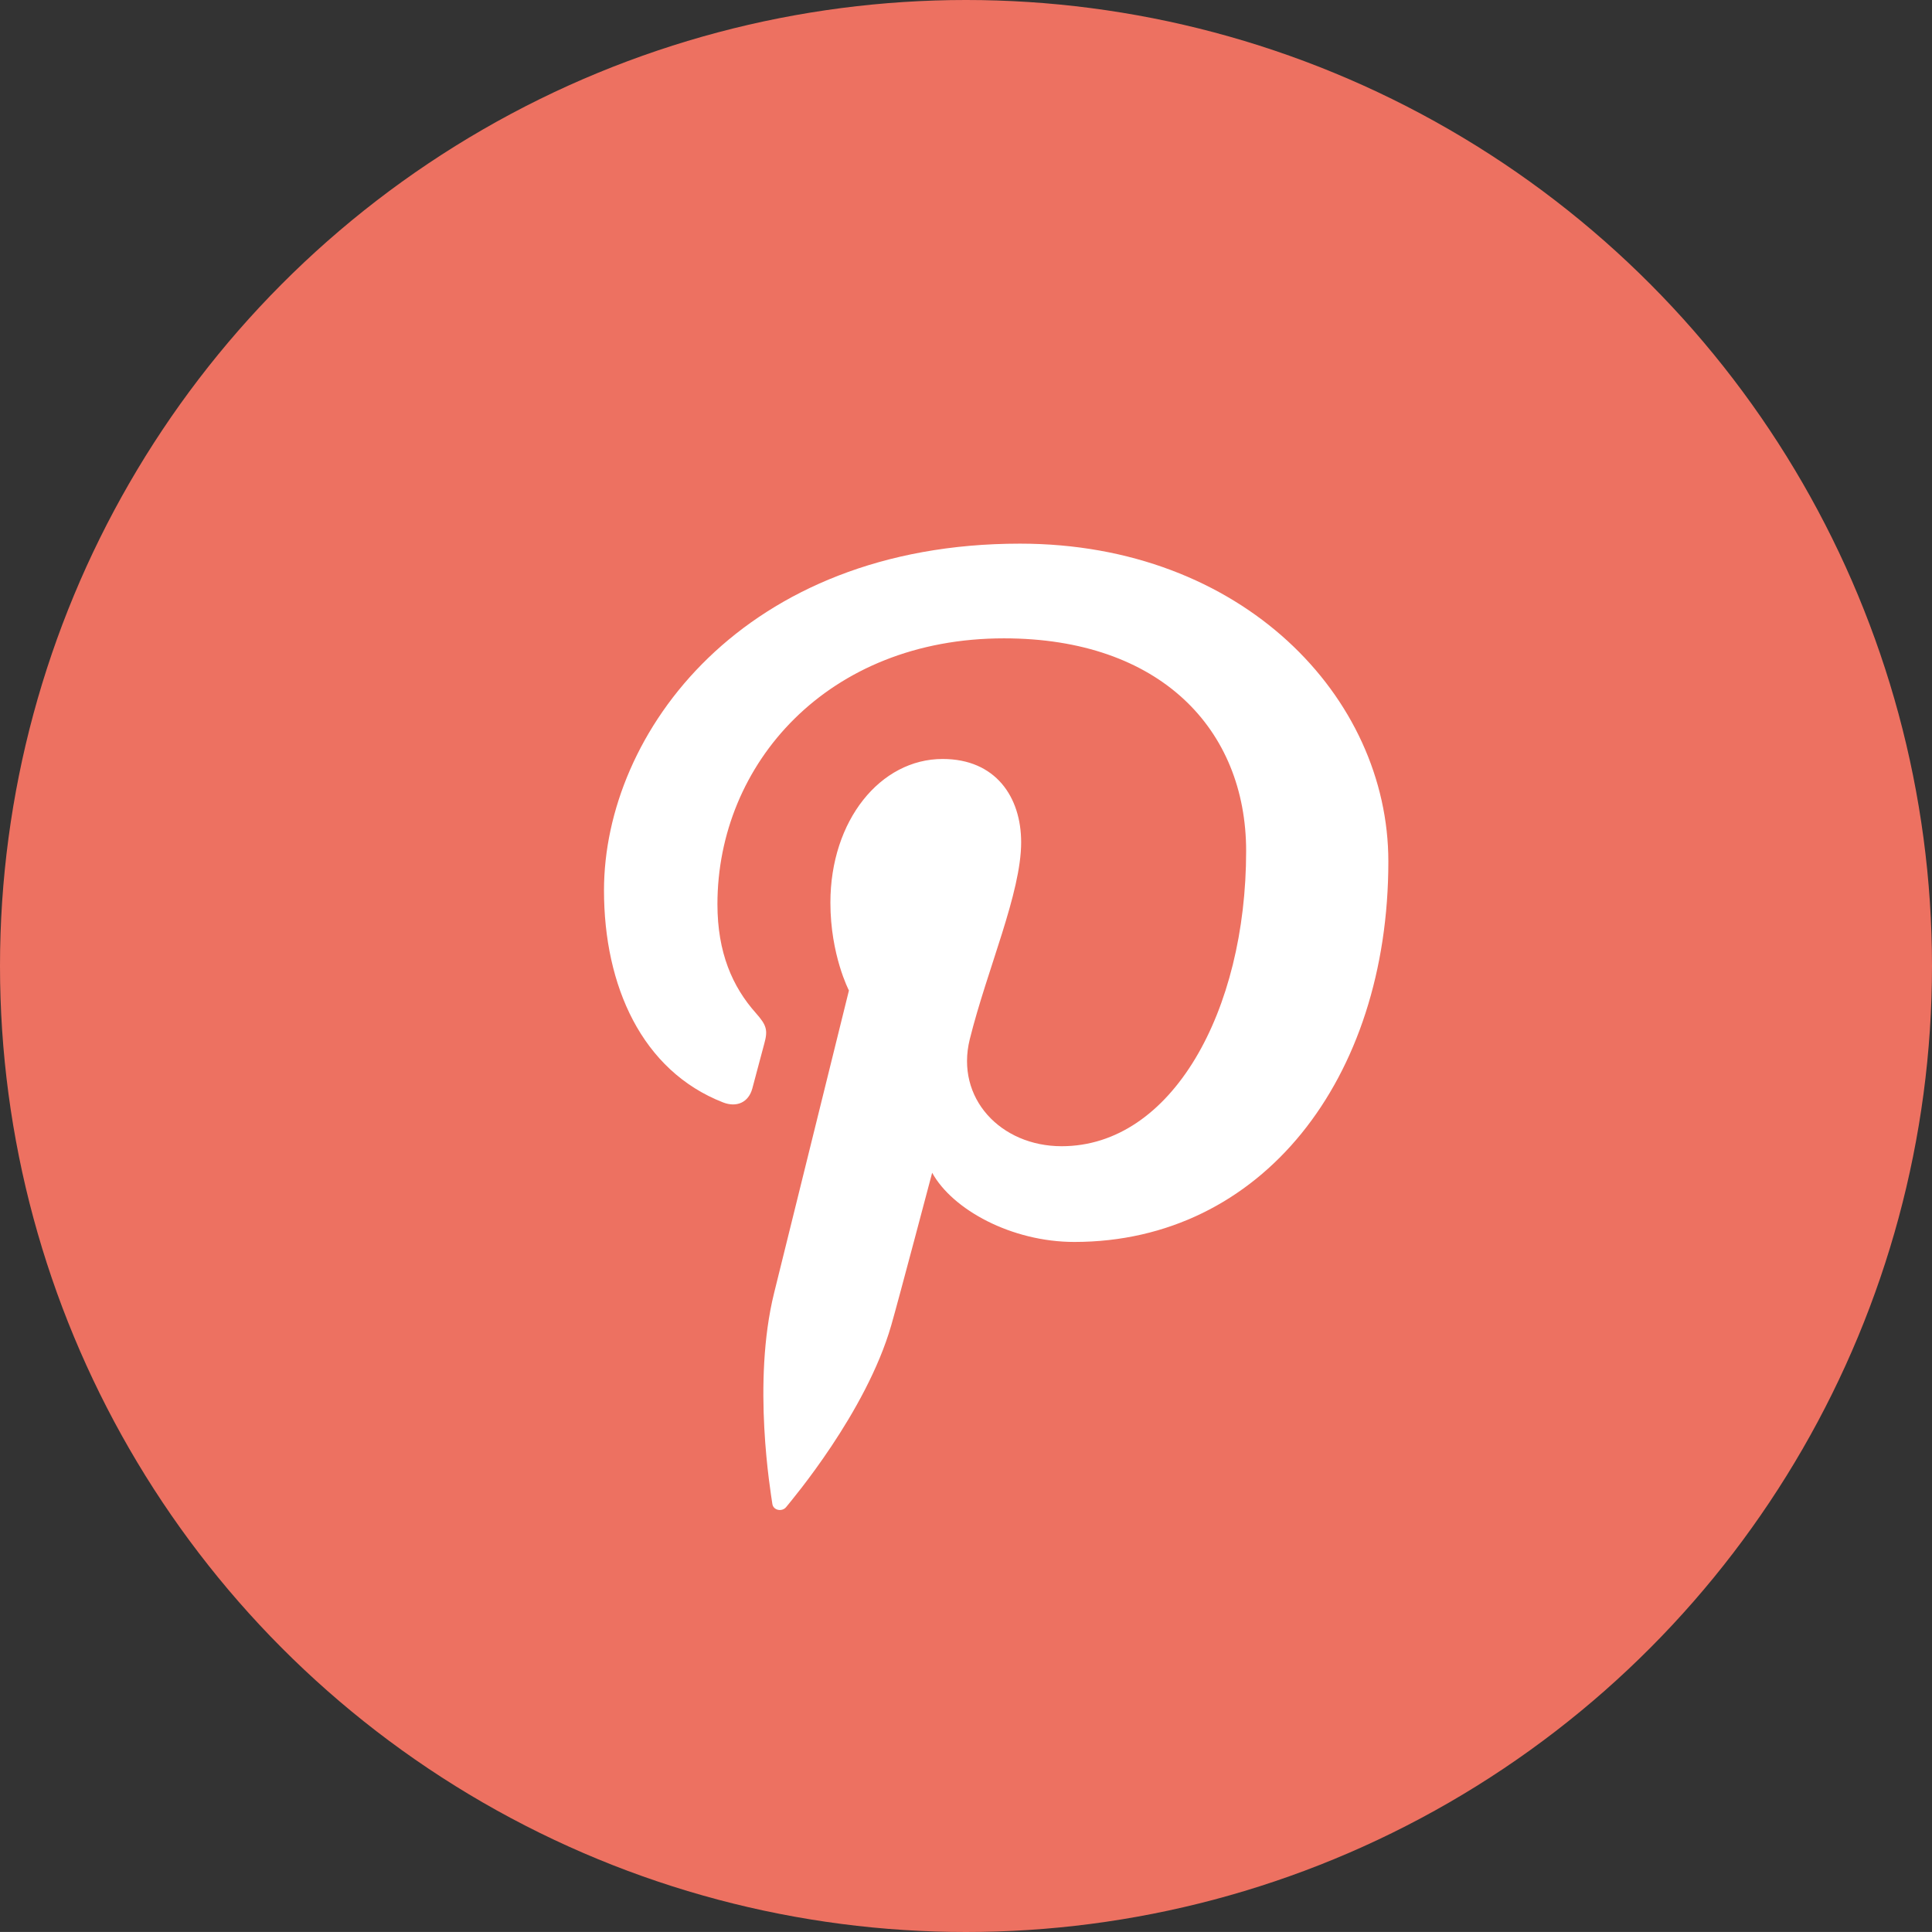 <?xml version="1.0" ?><!DOCTYPE svg  PUBLIC '-//W3C//DTD SVG 1.1//EN'  'http://www.w3.org/Graphics/SVG/1.1/DTD/svg11.dtd'><svg height="63.999px" id="Layer_1" style="enable-background:new 0 0 64 63.999;" version="1.1" viewBox="0 0 64 63.999" width="64px" xml:space="preserve" xmlns="http://www.w3.org/2000/svg" xmlns:xlink="http://www.w3.org/1999/xlink"><rect x="0" y="0" width="64" height="63.999" fill="#333333" stroke="none"/><g id="Shape_71_"><g><circle cx="32" cy="32" r="32" style="fill:#ED7161;"/></g></g><g id="Pinterest_Logo"><g><path d="M33.787,18.009c-9.16,0-13.779,6.264-13.779,11.486c0,3.163,1.255,5.976,3.947,7.025    c0.442,0.171,0.838,0.006,0.966-0.46c0.089-0.323,0.3-1.138,0.394-1.477c0.129-0.461,0.08-0.622-0.277-1.025    c-0.776-0.872-1.272-2.003-1.272-3.605c0-4.646,3.646-8.807,9.492-8.807c5.178,0,8.022,3.017,8.022,7.046    c0,5.303-2.461,9.778-6.112,9.778c-2.017,0-3.527-1.591-3.043-3.544c0.579-2.328,1.702-4.842,1.702-6.524    c0-1.504-0.848-2.76-2.601-2.76c-2.062,0-3.718,2.035-3.718,4.76c0,1.735,0.614,2.909,0.614,2.909s-2.109,8.527-2.479,10.021    c-0.736,2.974-0.11,6.619-0.058,6.986c0.031,0.219,0.325,0.271,0.458,0.105c0.189-0.236,2.646-3.128,3.48-6.018    c0.236-0.818,1.356-5.056,1.356-5.056c0.67,1.22,2.628,2.292,4.71,2.292c6.197,0,10.402-5.388,10.402-12.602    C45.992,23.089,41.148,18.009,33.787,18.009z" style="fill:#FFFFFF;"/></g></g><g/><g/><g/><g/><g/><g/><g/><g/><g/><g/><g/><g/><g/><g/><g/></svg>